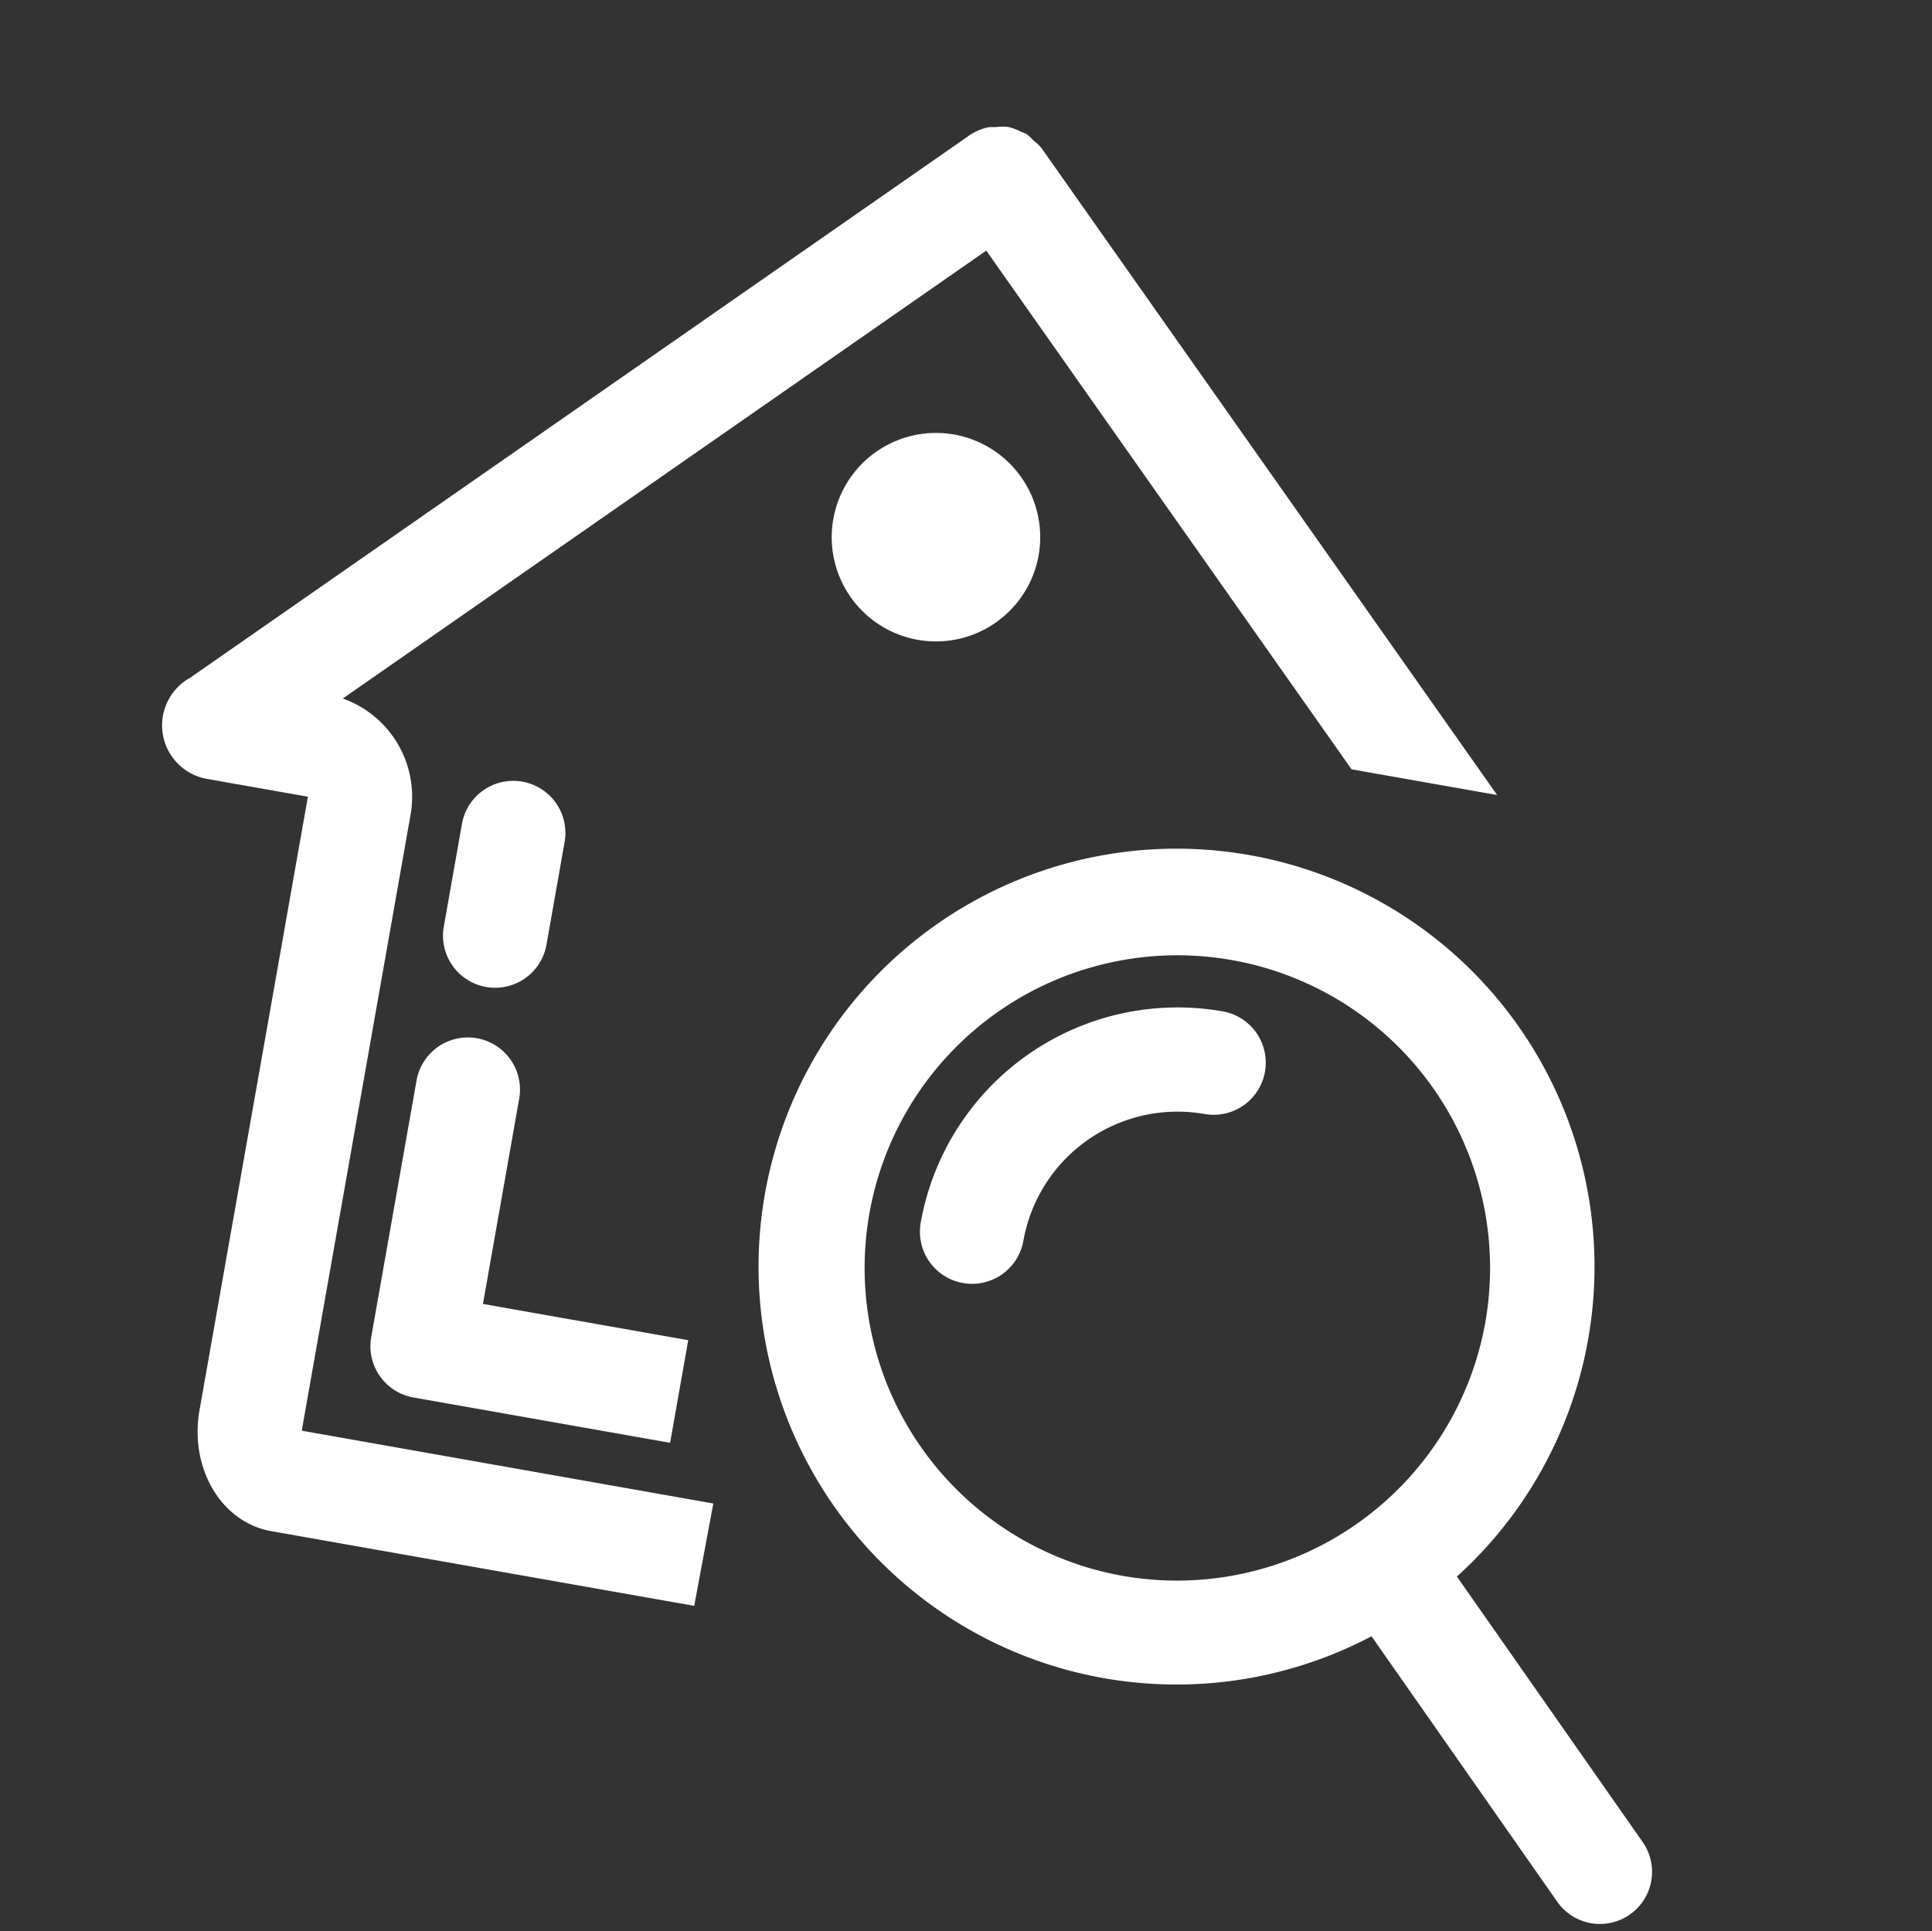<svg xmlns="http://www.w3.org/2000/svg" width="104.291" height="104.266" viewBox="0 0 104.291 104.266"><rect x="0" y="0" width="104.291" height="104.266" fill="#333333" stroke="none"/><defs><style>.a{fill:#fff;}</style></defs><path class="a" d="M63.665,30.919,39.382,6.779,9.391,36.626a5.625,5.625,0,0,1,4.692,5.547V75.792a.963.963,0,0,0,.008.135l22.548.006-.053,5.62H13.394c-2.726,0-4.937-2.579-4.937-5.761V42.173H2.832a2.936,2.936,0,0,1-1.744-5.221L37.427.788A2.843,2.843,0,0,1,38.344.2a3.064,3.064,0,0,1,.363-.07A2.951,2.951,0,0,1,39.379,0h0a2.792,2.792,0,0,1,.751.143A2.521,2.521,0,0,1,40.417.2a2.868,2.868,0,0,1,.442.284,2.85,2.85,0,0,1,.475.307L59.567,18.914,71.643,30.919ZM33.773,22.483A5.626,5.626,0,1,0,39.4,16.857a5.624,5.624,0,0,0-5.626,5.626M22.522,56.237a2.813,2.813,0,0,0-5.626,0V70.3a2.81,2.81,0,0,0,2.813,2.813H33.773V67.489H22.522ZM19.709,39.36A2.81,2.81,0,0,0,16.9,42.173V47.8a2.813,2.813,0,0,0,5.626,0V42.173a2.81,2.81,0,0,0-2.813-2.813M89.206,85.2a2.812,2.812,0,1,1-3.977,3.977L72.866,76.811a22.557,22.557,0,1,1,3.977-3.975Zm-13.24-26.14A16.877,16.877,0,1,0,59.089,75.936,16.9,16.9,0,0,0,75.966,59.059M59.089,44.994A14.08,14.08,0,0,0,45.025,59.059a2.813,2.813,0,1,0,5.626,0,8.449,8.449,0,0,1,8.439-8.439,2.813,2.813,0,0,0,0-5.626" transform="matrix(0.985, 0.174, -0.174, 0.985, 15.628, 0)"/></svg>